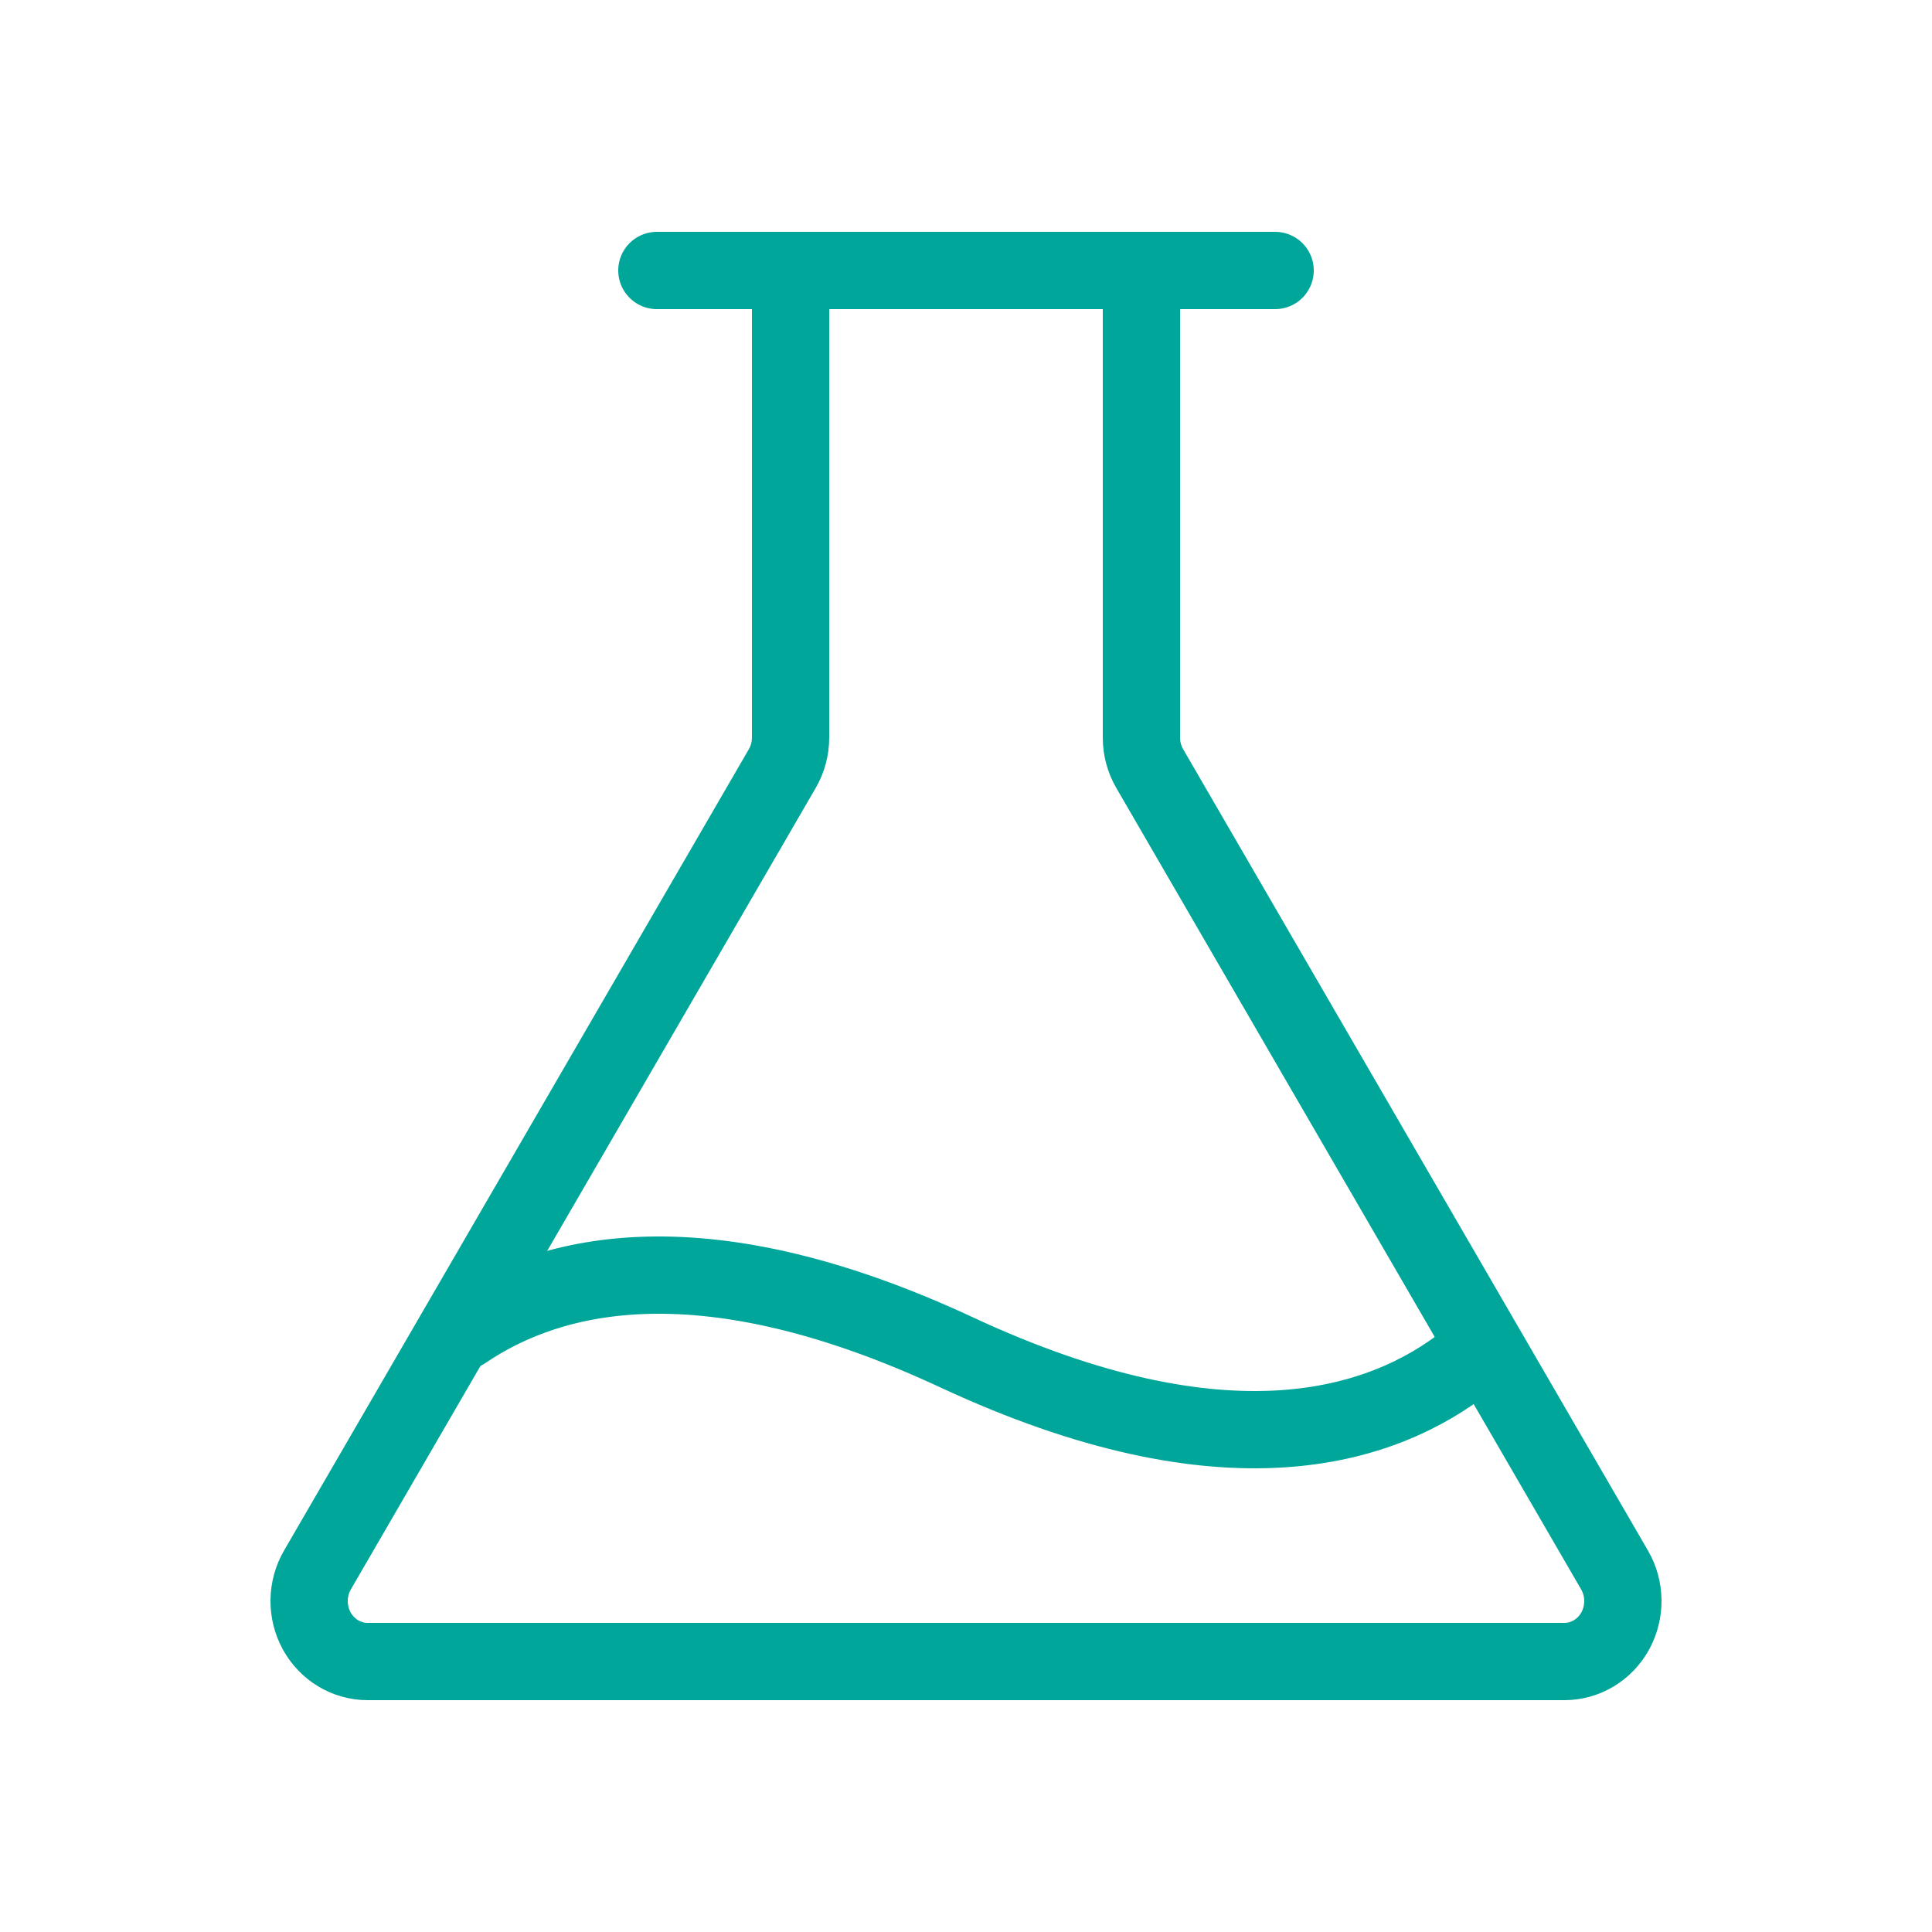 <svg width="50" height="50" viewBox="0 0 50 50" fill="none" xmlns="http://www.w3.org/2000/svg">
<path d="M20.46 7V19.088C20.46 19.372 20.386 19.65 20.244 19.893L8.216 40.63C8.078 40.867 8.004 41.138 8 41.415C7.997 41.692 8.064 41.965 8.196 42.206C8.328 42.447 8.52 42.648 8.751 42.787C8.982 42.926 9.245 43 9.513 43H40.487C40.755 43 41.017 42.926 41.249 42.787C41.48 42.648 41.672 42.447 41.804 42.206C41.935 41.965 42.003 41.692 42 41.415C41.996 41.138 41.922 40.867 41.784 40.63L29.756 19.893C29.614 19.65 29.54 19.372 29.54 19.088V7" stroke="#00A699" stroke-width="2" stroke-linecap="round" stroke-linejoin="round"/>
<path d="M17 7H33" stroke="#00A699" stroke-width="2" stroke-linecap="round" stroke-linejoin="round"/>
<path d="M12 34.448C14.307 32.881 18.268 31.976 24.759 35C31.727 38.246 35.779 36.965 38 35.197" stroke="#00A699" stroke-width="2" stroke-linecap="round" stroke-linejoin="round"/>
</svg>
